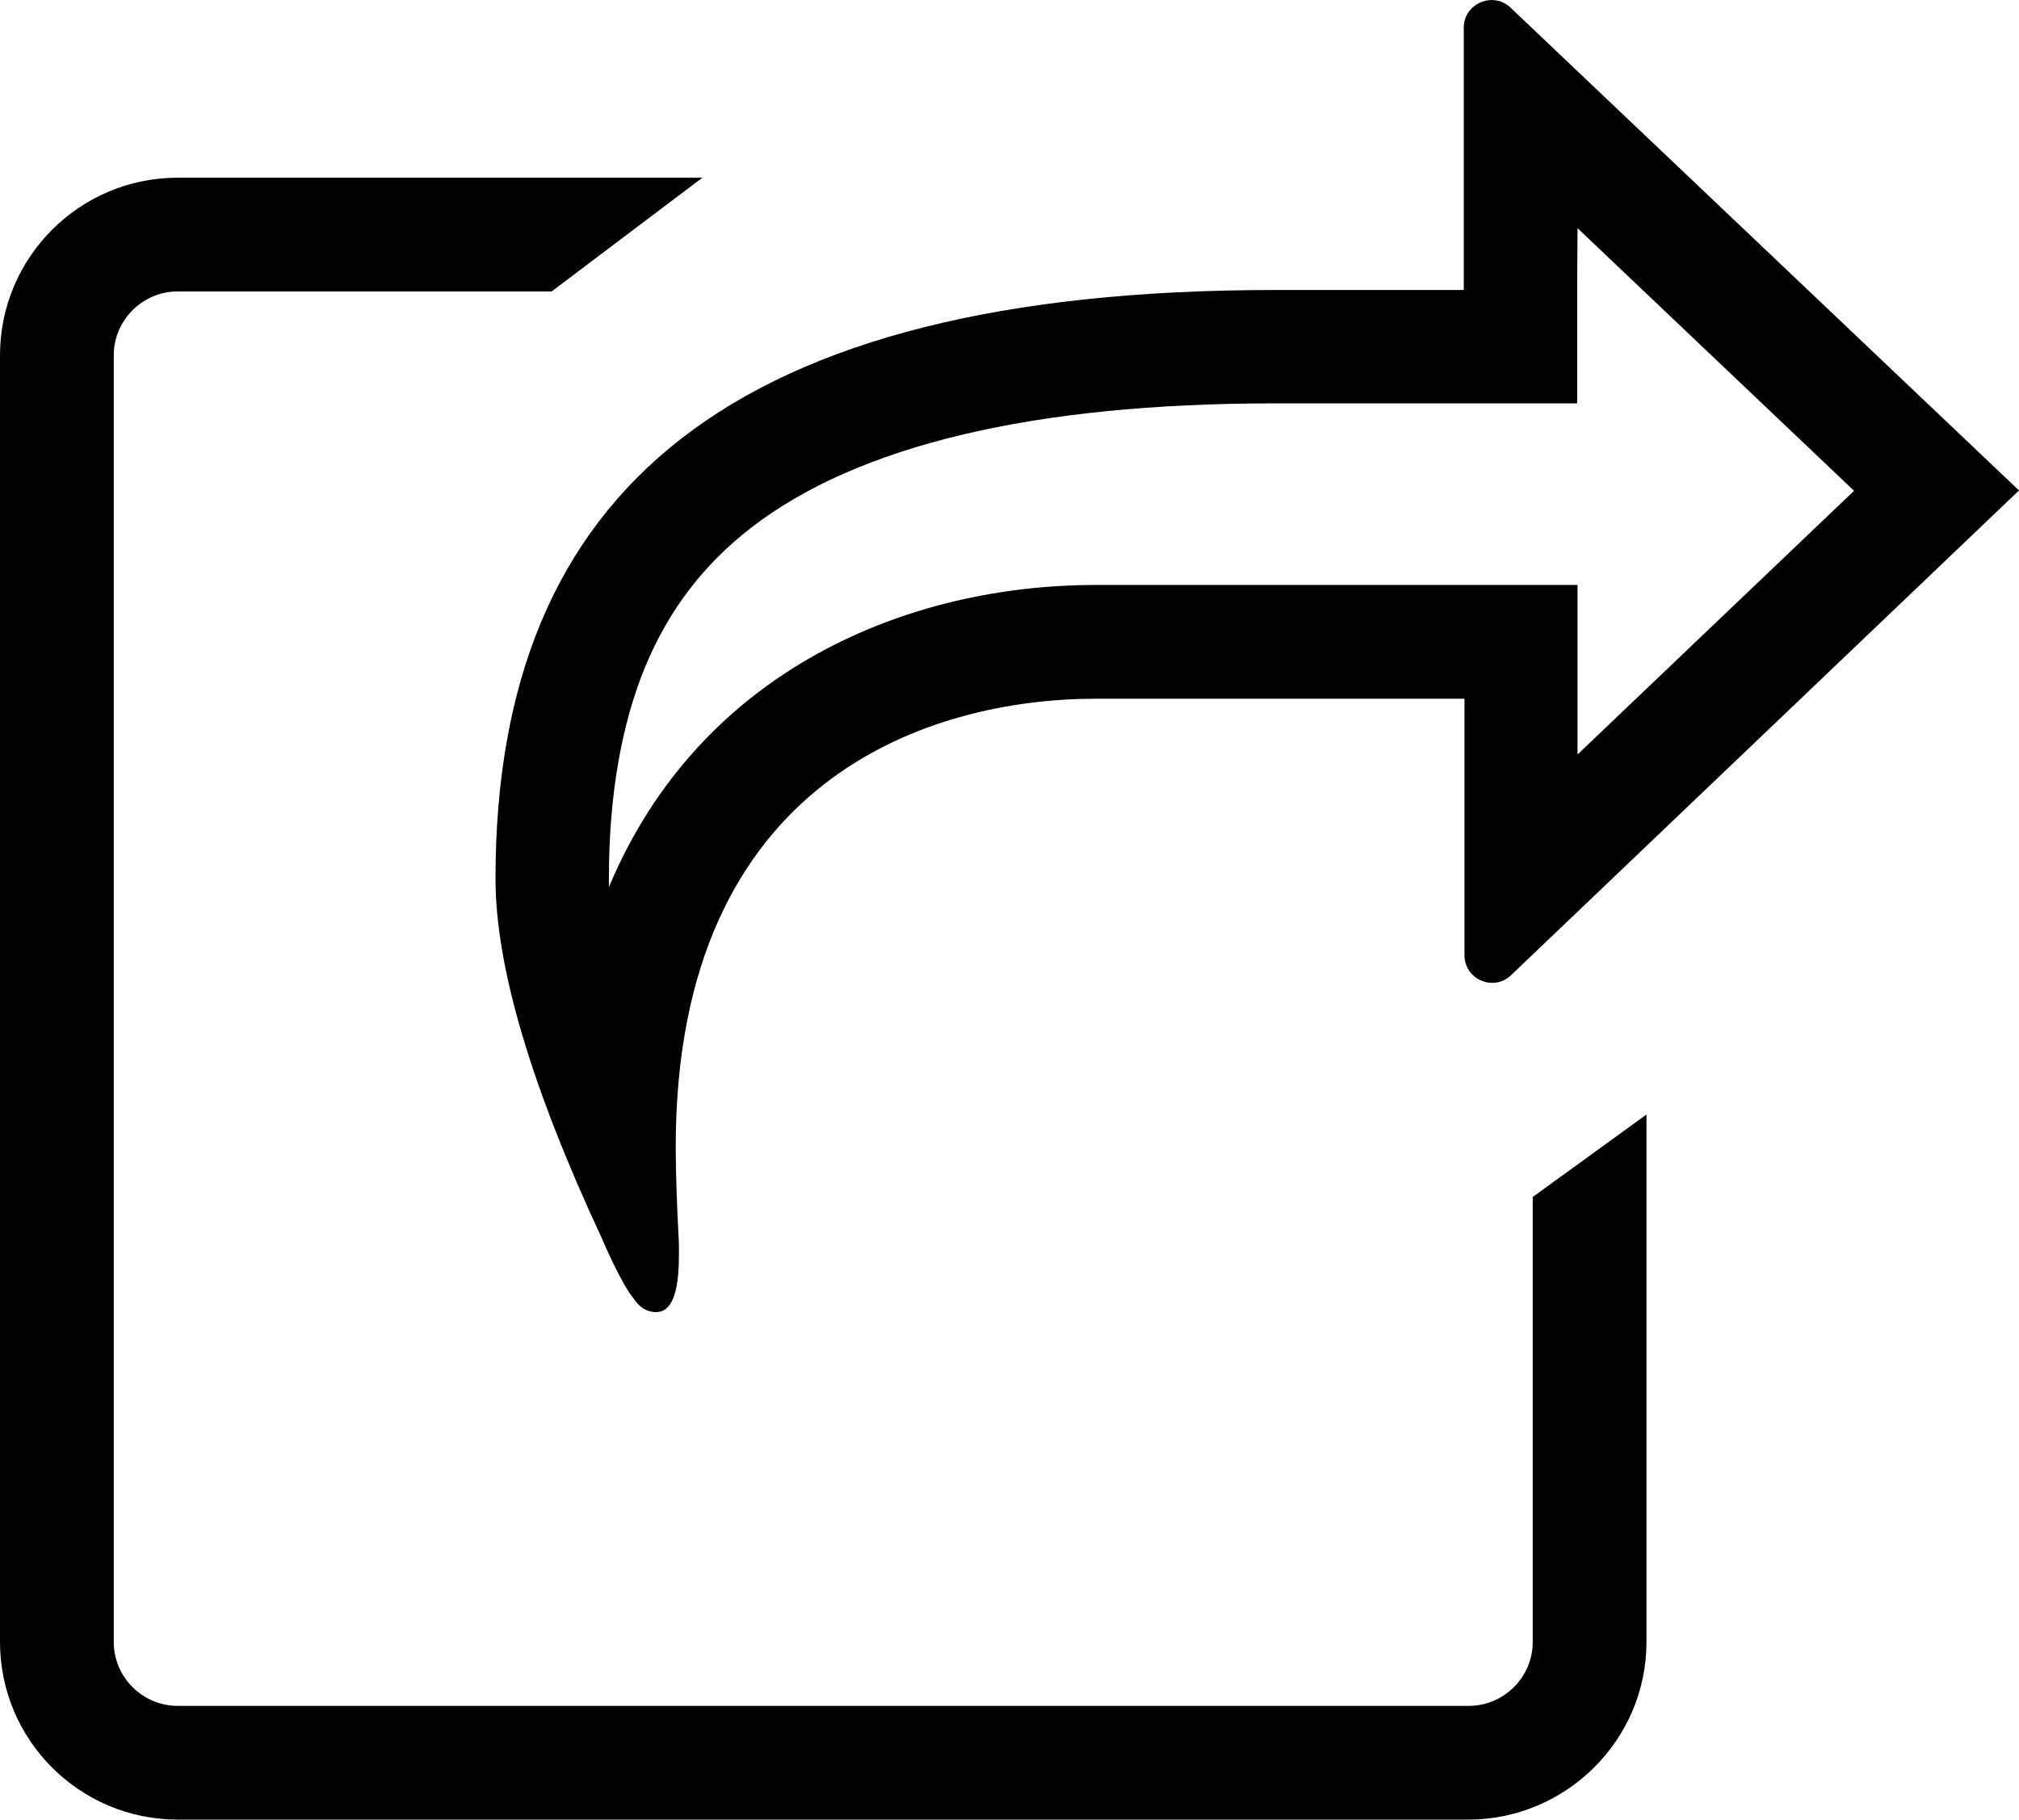 <?xml version="1.0" encoding="utf-8"?>
<!-- Generator: Adobe Illustrator 21.1.0, SVG Export Plug-In . SVG Version: 6.00 Build 0)  -->
<svg version="1.1" id="Layer_6" xmlns="http://www.w3.org/2000/svg" xmlns:xlink="http://www.w3.org/1999/xlink" x="0px" y="0px"
	 viewBox="0 0 568 512" style="enable-background:new 0 0 568 512;" xml:space="preserve">
<g id="_x33_2">
	<path d="M431.2,462c0,9.9-8.1,18-18,18H50c-9.9,0-18-8.1-18-18V100c0-9.9,8.1-18,18-18h105.2l42.4-32H50C22.4,50,0,72.4,0,100v362
		c0,27.6,22.4,50,50,50h363c27.6,0,50.2-22.4,50.2-50V313.6l-32,23.2V462z"/>
	<path d="M443.8,64.2l77.8,73.9l-77.8,74.2v-15.7v-32h-32H308.1c-52.2,0-111,23.5-136.8,85c0-0.8,0-1.6,0-2.4
		c0-23.3,3.5-43.4,10.3-59.8c6.6-15.8,16.3-28.5,29.7-38.9c30-23.2,79.5-35,147.2-35h53.2h32v-32L443.8,64.2 M411.8,81.6h-53.2
		c-152.5,0-219.2,56-219.2,165.6c0,24.8,10,58.5,29.9,101.2c0.6,1.5,5.8,13.3,8.9,16.9c1.7,2.6,3.8,3.9,6.4,3.9
		c6.9,0,6.4-13.7,6.4-19.1c-0.5-10-0.9-19.2-0.9-27.4c0-104.4,72.5-126.1,118.2-126.1H412v72.2c0,6.8,8.2,10.3,13.1,5.6L568,138
		L424.9,2.1C420-2.5,411.8,1,411.8,7.8V81.6z"/>
</g>
</svg>
